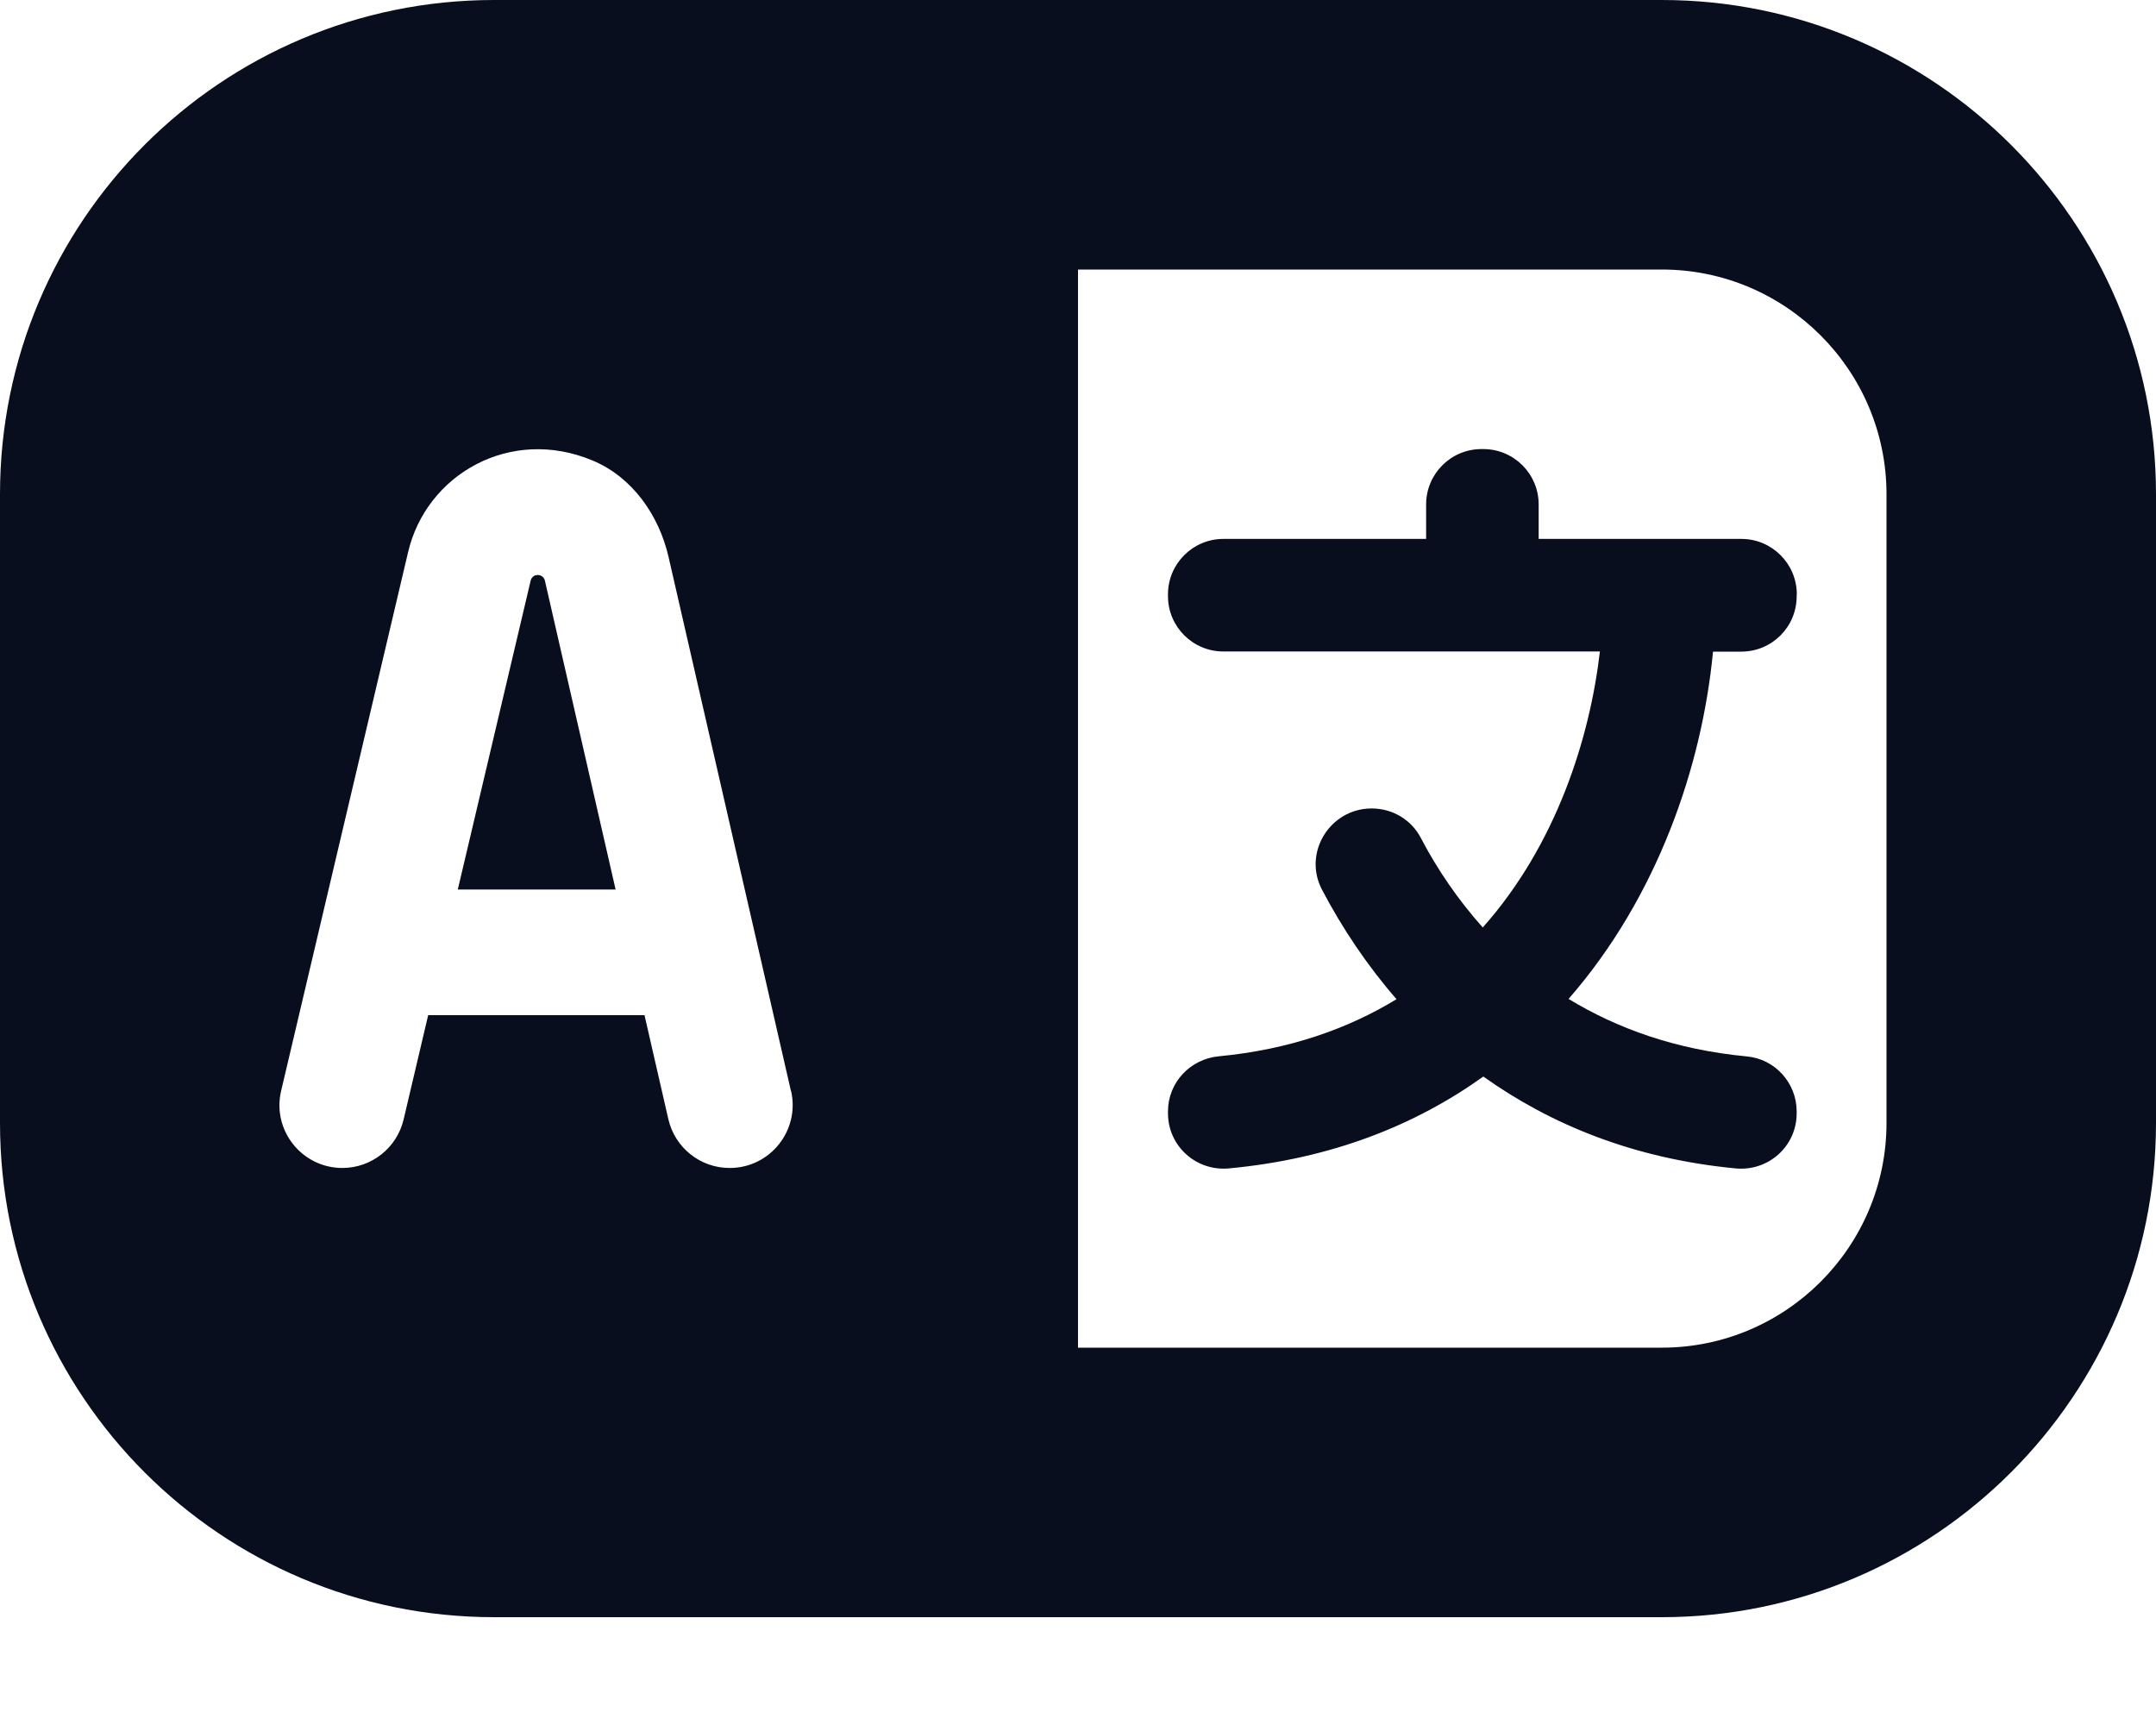 <svg width="15" height="12" viewBox="0 0 15 12" fill="none" xmlns="http://www.w3.org/2000/svg">
<path d="M12.5 4.135V4.148C12.5 4.361 12.328 4.533 12.115 4.533H11.918C11.842 5.33 11.532 6.24 10.913 6.949C11.252 7.155 11.658 7.302 12.153 7.349C12.35 7.367 12.5 7.534 12.5 7.732V7.745C12.5 7.974 12.303 8.15 12.075 8.128C11.364 8.06 10.788 7.822 10.32 7.489C9.849 7.826 9.266 8.061 8.55 8.128C8.322 8.149 8.126 7.973 8.126 7.744V7.731C8.126 7.531 8.281 7.366 8.481 7.348C8.973 7.301 9.379 7.156 9.716 6.951C9.511 6.715 9.338 6.457 9.197 6.188C9.063 5.931 9.254 5.624 9.543 5.624C9.686 5.624 9.818 5.701 9.884 5.827C9.999 6.047 10.143 6.258 10.316 6.452C10.828 5.877 11.061 5.134 11.131 4.532H8.511C8.299 4.532 8.126 4.36 8.126 4.147V4.134C8.126 3.922 8.299 3.749 8.511 3.749H9.922V3.509C9.922 3.297 10.094 3.124 10.307 3.124H10.32C10.533 3.124 10.705 3.297 10.705 3.509V3.749H12.116C12.328 3.749 12.501 3.922 12.501 4.134L12.5 4.135ZM3.741 4C3.717 4 3.697 4.016 3.692 4.039L3.185 6.188H4.283L3.791 4.039C3.786 4.016 3.765 4 3.741 4ZM15 3.438V7.812C15 9.708 13.457 11.25 11.562 11.25H3.438C1.539 11.25 0 9.711 0 7.812V3.438C0 1.539 1.539 0 3.438 0H11.562C13.457 0 15 1.542 15 3.438ZM5.503 7.59L4.651 3.873C4.584 3.583 4.399 3.319 4.124 3.204C3.55 2.963 2.965 3.301 2.839 3.842L1.956 7.588C1.891 7.862 2.1 8.125 2.382 8.125C2.584 8.125 2.761 7.986 2.808 7.788L2.979 7.062H4.484L4.65 7.786C4.696 7.984 4.872 8.125 5.076 8.125H5.077C5.358 8.125 5.566 7.864 5.504 7.59H5.503ZM13.125 3.438C13.125 2.576 12.424 1.875 11.562 1.875H7.5V9.375H11.562C12.424 9.375 13.125 8.674 13.125 7.812V3.438Z" fill="#080E1E"/>
</svg>

